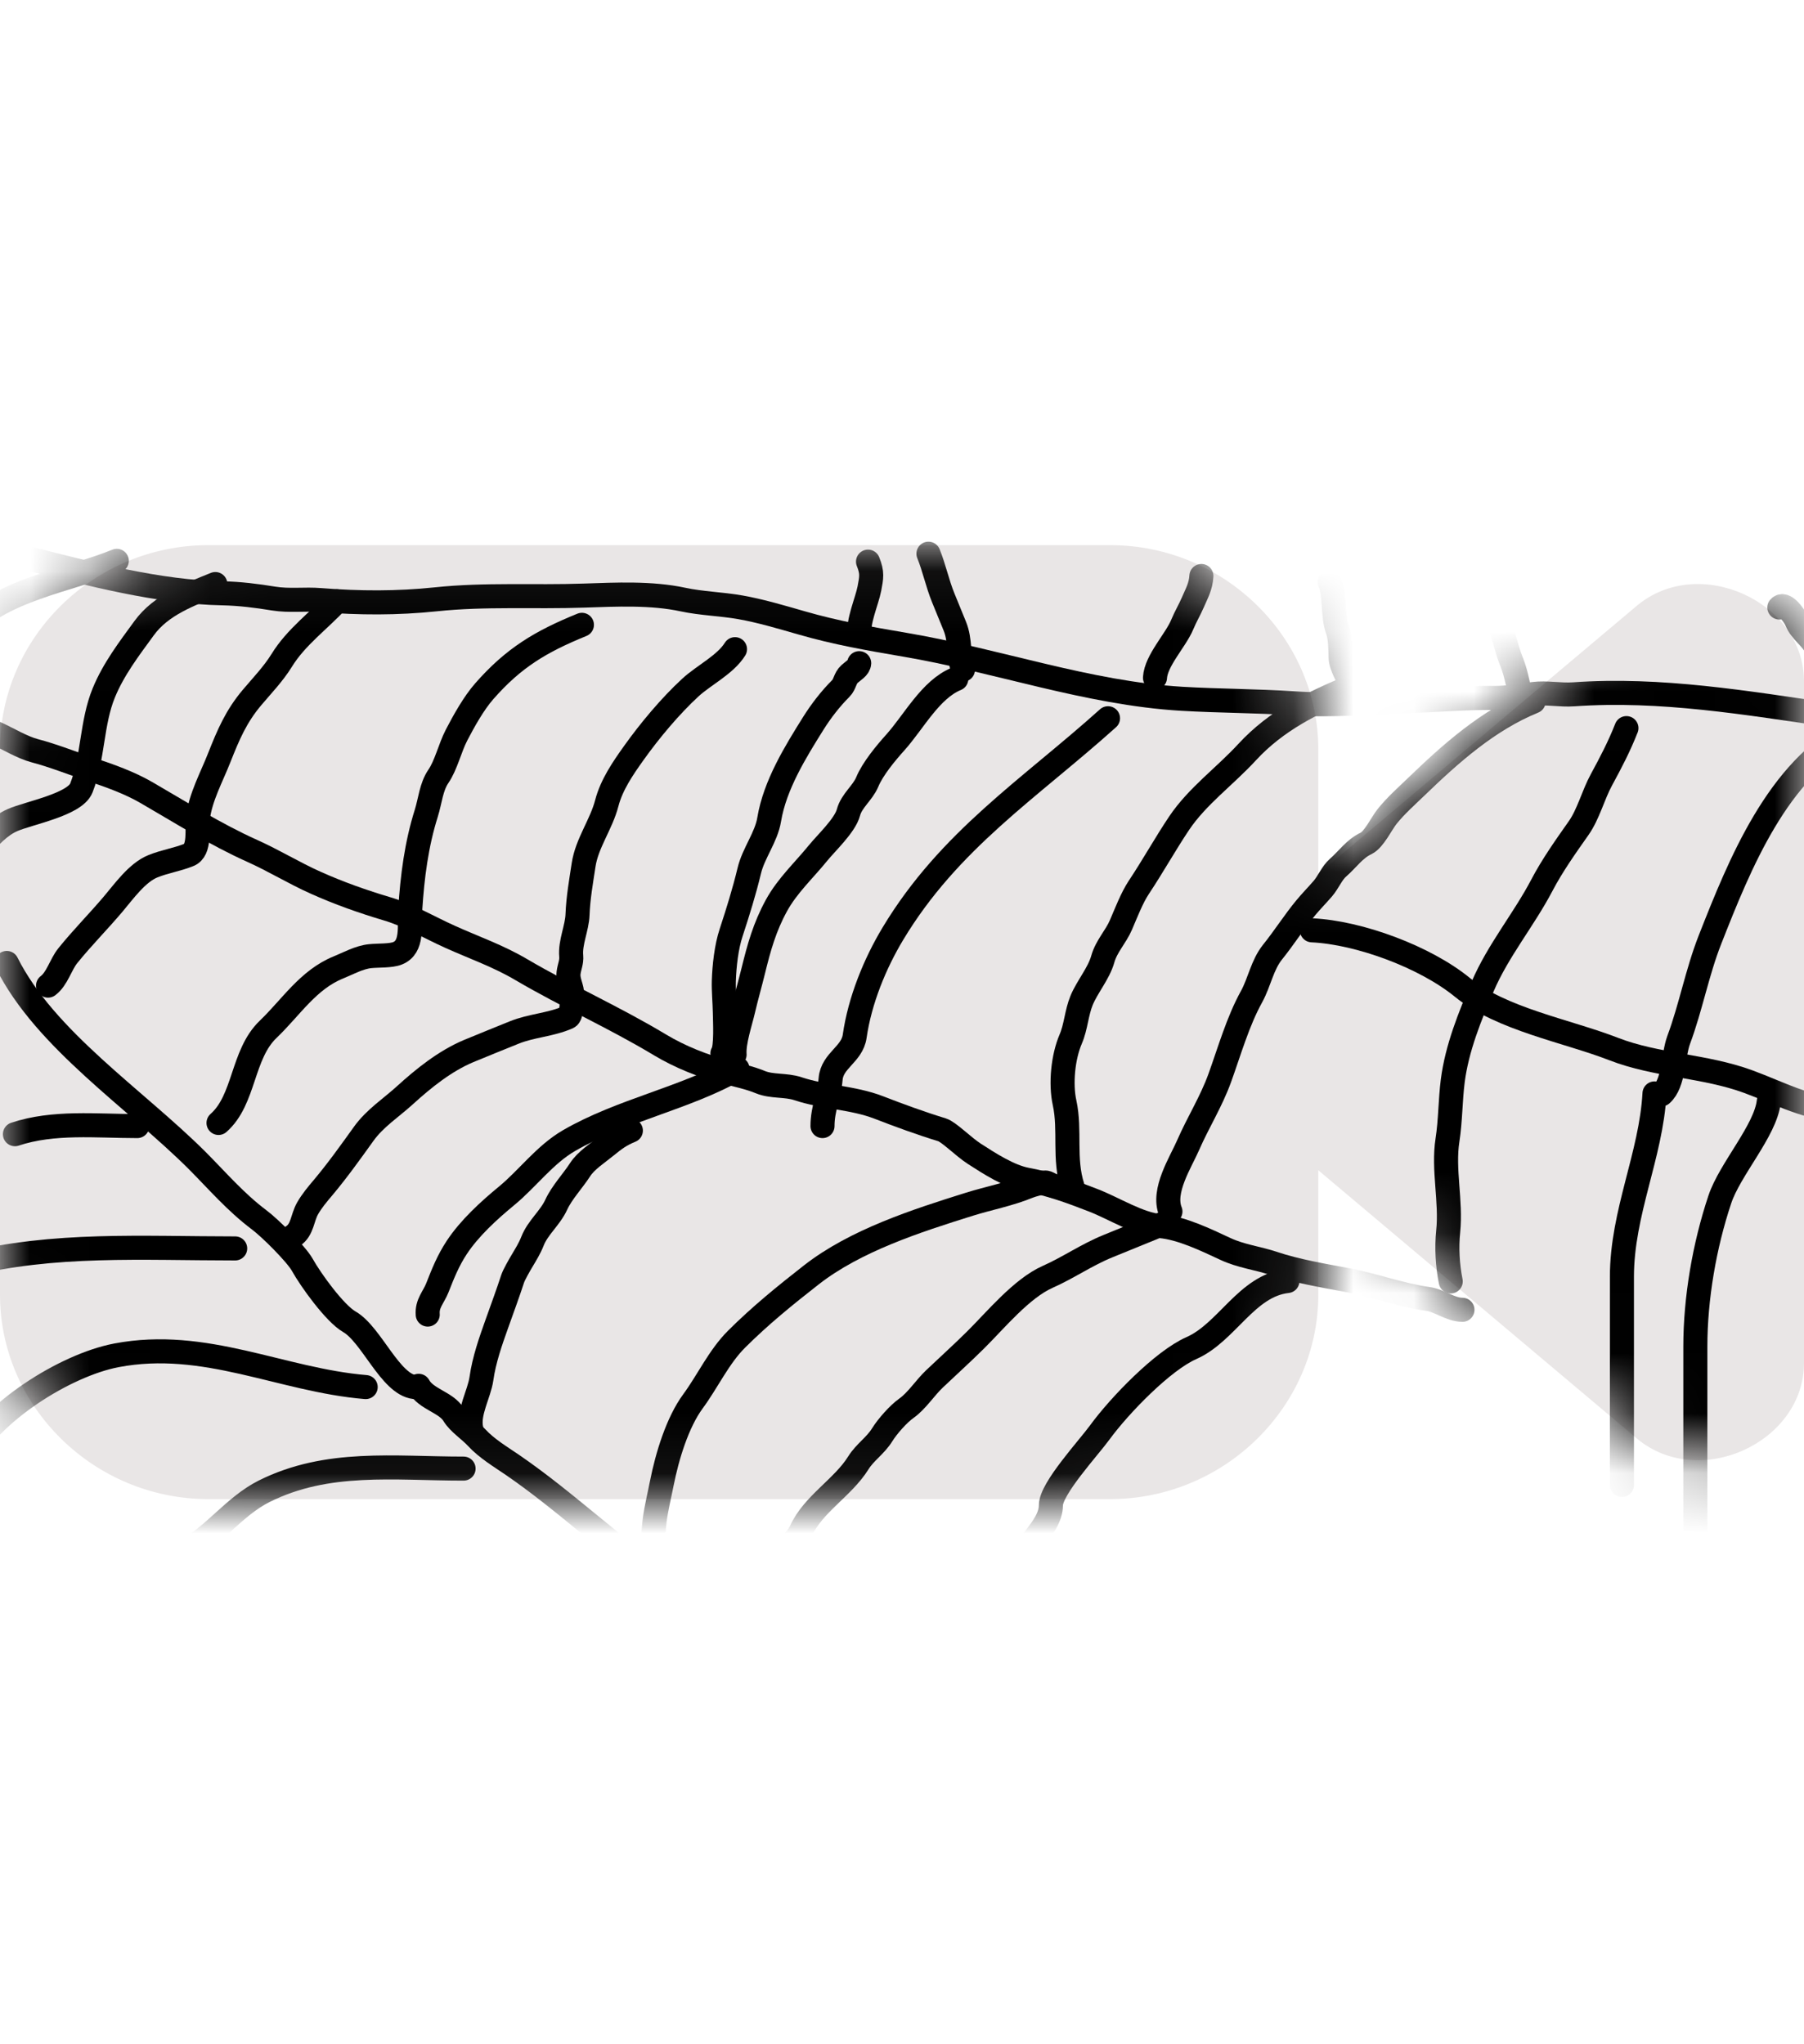 <svg width="30" height="34" viewBox="0 0 30 34" fill="none" xmlns="http://www.w3.org/2000/svg">
<path fill-rule="evenodd" clip-rule="evenodd" d="M3.462 9.067C1.563 9.067 0 10.602 0 12.467V21.533C0 23.398 1.563 24.933 3.462 24.933H18.462C20.36 24.933 21.923 23.398 21.923 21.533V19.464L27.219 23.924C28.248 24.791 30 23.998 30 22.667V11.333C30 10.668 29.561 10.137 28.995 9.881C28.428 9.625 27.734 9.643 27.219 10.076L21.923 14.536V12.467C21.923 10.602 20.36 9.067 18.462 9.067H3.462Z" fill="#E9E6E6"/>
<mask id="mask0_116_216" style="mask-type:alpha" maskUnits="userSpaceOnUse" x="0" y="9" width="30" height="16">
<path fill-rule="evenodd" clip-rule="evenodd" d="M3.462 9.067C1.563 9.067 0 10.602 0 12.467V21.533C0 23.398 1.563 24.933 3.462 24.933H18.462C20.36 24.933 21.923 23.398 21.923 21.533V19.464L27.219 23.924C28.248 24.791 30 23.998 30 22.667V11.333C30 10.668 29.561 10.137 28.995 9.881C28.428 9.625 27.734 9.643 27.219 10.076L21.923 14.536V12.467C21.923 10.602 20.36 9.067 18.462 9.067H3.462Z" fill="#9D1F13"/>
</mask>
<g mask="url(#mask0_116_216)">
<path d="M6.962 23.049C7.082 23.273 7.419 23.321 7.544 23.529C7.63 23.671 7.809 23.783 7.927 23.911C8.094 24.092 8.322 24.228 8.521 24.364C9.423 24.982 10.242 25.783 11.159 26.391C11.373 26.533 11.519 26.743 11.757 26.862C11.969 26.969 12.166 27.148 12.361 27.283C12.575 27.431 12.793 27.638 12.992 27.811C13.166 27.961 13.39 28.211 13.586 28.312C13.95 28.498 14.304 28.81 14.639 29.057C14.807 29.18 14.858 29.317 15.071 29.394C15.157 29.425 15.309 29.553 15.344 29.637" stroke="black" stroke-width="0.4" stroke-linecap="round"/>
<path d="M10.739 26.103C10.847 25.976 10.865 25.456 10.887 25.286C10.916 25.069 10.965 24.878 11.007 24.664C11.094 24.225 11.263 23.661 11.525 23.305C11.767 22.977 11.954 22.567 12.249 22.273C12.643 21.88 13.056 21.545 13.491 21.205C14.226 20.631 15.239 20.305 16.12 20.029C16.454 19.925 16.776 19.867 17.104 19.733C17.159 19.711 17.354 19.651 17.409 19.672C17.496 19.706 17.539 19.76 17.634 19.721" stroke="black" stroke-width="0.4" stroke-linecap="round"/>
<path d="M17.837 19.741C17.686 19.273 17.803 18.799 17.704 18.344C17.633 18.021 17.679 17.576 17.806 17.281C17.892 17.083 17.902 16.845 17.986 16.64C18.081 16.41 18.272 16.191 18.339 15.952C18.4 15.735 18.555 15.584 18.642 15.381C18.724 15.19 18.824 14.931 18.936 14.762C19.171 14.409 19.379 14.034 19.609 13.691C19.911 13.241 20.37 12.911 20.738 12.511C21.223 11.984 21.832 11.683 22.481 11.418" stroke="black" stroke-width="0.4" stroke-linecap="round"/>
<path d="M22.481 11.418C22.424 11.279 22.297 11.082 22.294 10.933C22.291 10.798 22.29 10.603 22.245 10.482C22.152 10.226 22.21 9.918 22.113 9.68" stroke="black" stroke-width="0.4" stroke-linecap="round"/>
<path d="M19.464 20.15C19.324 19.806 19.634 19.332 19.757 19.049C19.928 18.657 20.138 18.332 20.285 17.927C20.445 17.484 20.585 16.989 20.812 16.578C20.946 16.335 20.989 16.05 21.163 15.834C21.354 15.597 21.519 15.335 21.713 15.1C21.804 14.99 21.906 14.887 21.999 14.779C22.087 14.677 22.152 14.517 22.248 14.434C22.408 14.295 22.525 14.118 22.716 14.028C22.849 13.965 22.973 13.697 23.068 13.578C23.213 13.398 23.387 13.244 23.55 13.087C24.116 12.541 24.743 11.977 25.504 11.667" stroke="black" stroke-width="0.4" stroke-linecap="round"/>
<path d="M19.434 20.315C19.097 20.452 18.76 20.59 18.423 20.727C18.067 20.872 17.769 21.083 17.424 21.236C16.988 21.429 16.556 21.957 16.223 22.287C15.995 22.513 15.767 22.718 15.54 22.934C15.382 23.084 15.246 23.3 15.075 23.421C14.939 23.517 14.758 23.723 14.671 23.863C14.558 24.046 14.384 24.153 14.273 24.332C14.017 24.743 13.521 25.017 13.322 25.459C13.246 25.628 13.009 25.806 12.9 25.963C12.777 26.14 12.582 26.424 12.546 26.643C12.498 26.938 12.263 27.235 12.245 27.531" stroke="black" stroke-width="0.4" stroke-linecap="round"/>
<path d="M7.837 23.764C7.779 23.5 7.97 23.183 8.006 22.93C8.05 22.616 8.16 22.304 8.265 22.01C8.353 21.763 8.443 21.52 8.525 21.269C8.548 21.2 8.637 21.045 8.677 20.978C8.744 20.864 8.806 20.768 8.856 20.641C8.945 20.415 9.146 20.262 9.251 20.035C9.344 19.833 9.525 19.643 9.647 19.454C9.746 19.3 9.941 19.177 10.082 19.061C10.224 18.945 10.32 18.874 10.491 18.804" stroke="black" stroke-width="0.4" stroke-linecap="round"/>
<path d="M12.216 17.54C12.2 17.331 12.313 17.004 12.361 16.794C12.412 16.576 12.473 16.365 12.526 16.149C12.622 15.757 12.715 15.421 12.911 15.062C13.092 14.731 13.366 14.48 13.601 14.191C13.741 14.018 14.051 13.731 14.109 13.514C14.161 13.317 14.345 13.19 14.422 13.006C14.513 12.786 14.732 12.523 14.893 12.344C15.199 12.001 15.476 11.465 15.903 11.291" stroke="black" stroke-width="0.4" stroke-linecap="round"/>
<path d="M12.014 17.52C12.08 17.418 12.056 16.982 12.054 16.84C12.051 16.669 12.032 16.478 12.037 16.314C12.045 16.067 12.079 15.75 12.159 15.51C12.269 15.175 12.377 14.829 12.46 14.483C12.529 14.191 12.743 13.925 12.791 13.631C12.886 13.057 13.228 12.505 13.528 12.026C13.655 11.824 13.814 11.618 13.983 11.45C14.053 11.38 14.049 11.281 14.129 11.209C14.187 11.156 14.284 11.105 14.288 11.03" stroke="black" stroke-width="0.4" stroke-linecap="round"/>
<path d="M12.264 17.775C11.398 18.268 10.333 18.466 9.462 18.971C9.06 19.204 8.776 19.6 8.424 19.89C8.129 20.133 7.807 20.427 7.595 20.749C7.451 20.968 7.368 21.178 7.273 21.419C7.21 21.579 7.098 21.679 7.113 21.864" stroke="black" stroke-width="0.4" stroke-linecap="round"/>
<path d="M27.047 12.11C26.924 12.422 26.791 12.675 26.63 12.972C26.494 13.222 26.414 13.543 26.253 13.772C26.039 14.076 25.815 14.391 25.64 14.725C25.338 15.3 24.914 15.806 24.656 16.407C24.444 16.901 24.229 17.432 24.159 17.976C24.118 18.301 24.121 18.64 24.071 18.962C23.995 19.449 24.135 19.982 24.083 20.479C24.055 20.756 24.071 21.042 24.125 21.313" stroke="black" stroke-width="0.4" stroke-linecap="round"/>
<path d="M30.816 12.156C29.559 12.801 28.932 14.369 28.436 15.63C28.224 16.169 28.118 16.753 27.916 17.296C27.818 17.561 27.841 18.015 27.63 18.201" stroke="black" stroke-width="0.4" stroke-linecap="round"/>
<path d="M30.936 11.853C30.768 11.441 30.389 11.167 30.204 10.773C30.121 10.598 29.953 10.515 29.873 10.32C29.836 10.229 29.67 10.009 29.59 10.104" stroke="black" stroke-width="0.4" stroke-linecap="round"/>
<path d="M25.319 11.691C25.248 11.457 25.232 11.241 25.135 11.001C25.053 10.8 25.017 10.592 24.935 10.39C24.844 10.169 24.81 9.965 24.719 9.741" stroke="black" stroke-width="0.4" stroke-linecap="round"/>
<path d="M19.207 11.272C19.224 10.984 19.551 10.653 19.662 10.384C19.715 10.256 19.785 10.139 19.837 10.018C19.903 9.864 19.968 9.757 19.979 9.58" stroke="black" stroke-width="0.4" stroke-linecap="round"/>
<path d="M16.014 11.138C15.929 10.896 15.976 10.654 15.879 10.416C15.814 10.258 15.75 10.099 15.685 9.941C15.586 9.697 15.535 9.442 15.44 9.209" stroke="black" stroke-width="0.4" stroke-linecap="round"/>
<path d="M14.297 10.562C14.256 10.356 14.417 10.002 14.458 9.788C14.492 9.607 14.511 9.528 14.435 9.341" stroke="black" stroke-width="0.4" stroke-linecap="round"/>
<path d="M12.223 10.797C12.063 11.055 11.702 11.231 11.481 11.435C11.145 11.745 10.806 12.151 10.54 12.524C10.361 12.775 10.171 13.05 10.091 13.357C9.999 13.713 9.759 14.024 9.705 14.386C9.663 14.665 9.615 14.931 9.604 15.213C9.596 15.436 9.479 15.674 9.499 15.9C9.508 16.007 9.468 16.076 9.455 16.182C9.439 16.319 9.522 16.428 9.515 16.559C9.509 16.652 9.511 16.891 9.444 16.92C9.151 17.048 8.841 17.055 8.548 17.174C8.296 17.277 8.043 17.377 7.792 17.482C7.401 17.647 7.048 17.93 6.735 18.215C6.506 18.424 6.236 18.596 6.048 18.858C5.828 19.165 5.607 19.474 5.368 19.758C5.281 19.86 5.183 19.978 5.115 20.098C5.025 20.256 5.032 20.451 4.876 20.556" stroke="black" stroke-width="0.4" stroke-linecap="round"/>
<path d="M9.677 10.392C8.992 10.671 8.542 10.939 8.052 11.498C7.878 11.697 7.715 11.989 7.591 12.228C7.483 12.436 7.418 12.725 7.291 12.911C7.169 13.089 7.154 13.319 7.089 13.526C6.925 14.045 6.857 14.581 6.822 15.129C6.804 15.411 6.87 15.75 6.612 15.855C6.501 15.901 6.286 15.889 6.155 15.903C5.972 15.922 5.795 16.022 5.626 16.091C5.124 16.295 4.839 16.756 4.458 17.121C4.021 17.54 4.073 18.29 3.634 18.677" stroke="black" stroke-width="0.4" stroke-linecap="round"/>
<path d="M5.602 10C5.301 10.325 4.922 10.596 4.684 10.985C4.545 11.209 4.36 11.401 4.191 11.601C3.925 11.917 3.798 12.218 3.646 12.602C3.518 12.928 3.334 13.259 3.291 13.607C3.27 13.784 3.335 14.141 3.141 14.219C2.947 14.298 2.741 14.327 2.542 14.408C2.281 14.514 2.063 14.823 1.881 15.038C1.634 15.33 1.364 15.601 1.126 15.897C1.008 16.044 0.95 16.281 0.799 16.393" stroke="black" stroke-width="0.4" stroke-linecap="round"/>
<path d="M3.581 9.714C3.153 9.889 2.68 10.058 2.398 10.446C2.15 10.786 1.888 11.128 1.726 11.524C1.521 12.022 1.551 12.602 1.353 13.106C1.244 13.383 0.476 13.522 0.207 13.64C-0.207 13.822 -0.509 14.383 -0.786 14.71" stroke="black" stroke-width="0.4" stroke-linecap="round"/>
<path d="M1.942 9.328C1.149 9.652 -0.012 9.809 -0.596 10.501C-0.702 10.627 -0.801 10.708 -0.891 10.846C-0.985 10.991 -1.04 11.149 -1.129 11.3C-1.209 11.437 -1.133 11.723 -1.279 11.747C-1.375 11.762 -1.429 11.7 -1.531 11.742C-1.618 11.777 -1.706 11.813 -1.793 11.848C-2.04 11.949 -2.161 12.012 -2.329 12.221C-2.464 12.388 -2.609 12.547 -2.732 12.727C-2.797 12.822 -2.911 12.878 -2.993 12.959C-3.078 13.045 -3.094 13.168 -3.182 13.246" stroke="black" stroke-width="0.4" stroke-linecap="round"/>
<path d="M-7.814 7.979C-7.705 7.949 -7.29 8.097 -7.195 8.171C-6.947 8.361 -6.622 8.465 -6.352 8.653C-5.77 9.057 -5.083 9.284 -4.503 9.683C-3.906 10.095 -3.136 10.289 -2.558 10.749C-2.311 10.946 -2.007 11.067 -1.747 11.247C-1.475 11.435 -1.18 11.629 -0.885 11.768C-0.743 11.835 -0.63 11.973 -0.494 12.034C-0.363 12.093 -0.216 12.129 -0.078 12.191C0.138 12.287 0.362 12.43 0.584 12.488C0.88 12.565 1.213 12.698 1.516 12.799C1.816 12.898 2.151 13.018 2.426 13.177C3.01 13.514 3.569 13.871 4.196 14.153C4.559 14.316 4.89 14.521 5.246 14.68C5.628 14.852 6.037 14.997 6.438 15.116C6.805 15.225 7.136 15.425 7.486 15.582C7.888 15.763 8.283 15.899 8.669 16.127C9.423 16.57 10.22 16.924 10.971 17.376C11.31 17.58 11.701 17.735 12.074 17.832C12.266 17.883 12.46 17.922 12.644 17.998C12.835 18.077 13.065 18.04 13.268 18.107C13.704 18.253 14.179 18.252 14.612 18.419C14.952 18.551 15.322 18.686 15.666 18.791C15.778 18.825 16.021 19.073 16.201 19.189C16.452 19.351 16.787 19.568 17.077 19.621C17.458 19.691 17.805 19.817 18.177 19.962C18.523 20.095 18.935 20.361 19.296 20.393C19.644 20.423 20.06 20.624 20.377 20.772C20.64 20.895 20.91 20.923 21.178 21.013C21.546 21.137 22.002 21.216 22.382 21.286C22.839 21.37 23.284 21.539 23.744 21.604C23.944 21.632 24.114 21.783 24.32 21.785" stroke="black" stroke-width="0.4" stroke-linecap="round"/>
<path d="M-4.121 8.083C-4.003 8.07 -3.869 8.152 -3.757 8.184C-3.48 8.264 -3.214 8.325 -2.944 8.432C-2.47 8.621 -1.943 8.61 -1.468 8.808C-0.841 9.068 -0.192 9.118 0.453 9.282C1.5 9.547 2.633 9.848 3.703 9.868C3.988 9.874 4.266 9.909 4.549 9.955C4.815 9.998 5.068 9.959 5.333 9.981C5.973 10.032 6.61 10.035 7.247 9.968C8.072 9.881 8.886 9.935 9.712 9.906C10.243 9.888 10.832 9.859 11.358 9.972C11.664 10.038 11.998 10.045 12.313 10.101C12.644 10.159 13.003 10.266 13.327 10.359C13.9 10.525 14.458 10.623 15.045 10.723C16.578 10.982 18.086 11.529 19.65 11.622C20.274 11.659 20.896 11.656 21.521 11.698C22.18 11.742 22.803 11.679 23.454 11.659C23.918 11.645 24.38 11.602 24.842 11.608C25.058 11.611 25.289 11.569 25.503 11.542C25.727 11.515 25.946 11.564 26.169 11.548C27.618 11.446 29.036 11.69 30.481 11.899C30.791 11.944 31.106 11.925 31.417 11.961C31.756 12 32.218 11.993 32.552 11.94C32.875 11.888 33.407 11.835 33.708 11.971" stroke="black" stroke-width="0.4" stroke-linecap="round"/>
<path d="M6.895 23.07C6.489 23.024 6.178 22.195 5.81 21.984C5.57 21.847 5.168 21.291 5.026 21.035C4.93 20.862 4.496 20.428 4.31 20.289C3.916 19.993 3.61 19.634 3.278 19.301C2.256 18.28 0.75 17.291 0.112 16.016" stroke="black" stroke-width="0.4" stroke-linecap="round"/>
<path d="M18.426 11.946C17.125 13.116 15.782 13.973 14.846 15.533C14.549 16.028 14.299 16.637 14.213 17.236C14.17 17.538 13.838 17.638 13.813 17.945C13.791 18.218 13.678 18.435 13.678 18.729" stroke="black" stroke-width="0.4" stroke-linecap="round"/>
<path d="M21.41 21.306C20.73 21.382 20.406 22.16 19.812 22.422C19.338 22.63 18.616 23.376 18.29 23.823C18.105 24.078 17.476 24.758 17.476 25.037C17.476 25.424 16.93 25.793 16.798 26.19" stroke="black" stroke-width="0.4" stroke-linecap="round"/>
<path d="M7.709 24.426C6.546 24.426 5.444 24.278 4.393 24.803C3.893 25.053 3.547 25.558 3.097 25.783" stroke="black" stroke-width="0.4" stroke-linecap="round"/>
<path d="M6.081 23.07C4.677 22.953 3.413 22.261 1.936 22.542C1.077 22.706 -0.17 23.499 -0.566 24.291" stroke="black" stroke-width="0.4" stroke-linecap="round"/>
<path d="M3.911 20.764C2.365 20.764 0.896 20.669 -0.566 21.035" stroke="black" stroke-width="0.4" stroke-linecap="round"/>
<path d="M2.283 18.729C1.601 18.729 0.89 18.65 0.248 18.864" stroke="black" stroke-width="0.4" stroke-linecap="round"/>
<path d="M27.514 18.186C27.457 19.218 26.972 20.167 26.972 21.238C26.972 22.391 26.972 23.544 26.972 24.698" stroke="black" stroke-width="0.4" stroke-linecap="round"/>
<path d="M29.414 18.322C29.36 18.803 28.767 19.447 28.6 19.95C28.344 20.716 28.193 21.593 28.193 22.399C28.193 23.708 28.193 25.017 28.193 26.325" stroke="black" stroke-width="0.4" stroke-linecap="round"/>
<path d="M21.817 15.473C22.606 15.51 23.703 15.918 24.319 16.422C24.968 16.953 26.06 17.146 26.836 17.448C27.552 17.726 28.346 17.722 29.074 17.99C29.591 18.18 30.096 18.457 30.634 18.457" stroke="black" stroke-width="0.4" stroke-linecap="round"/>
</g>
</svg>
